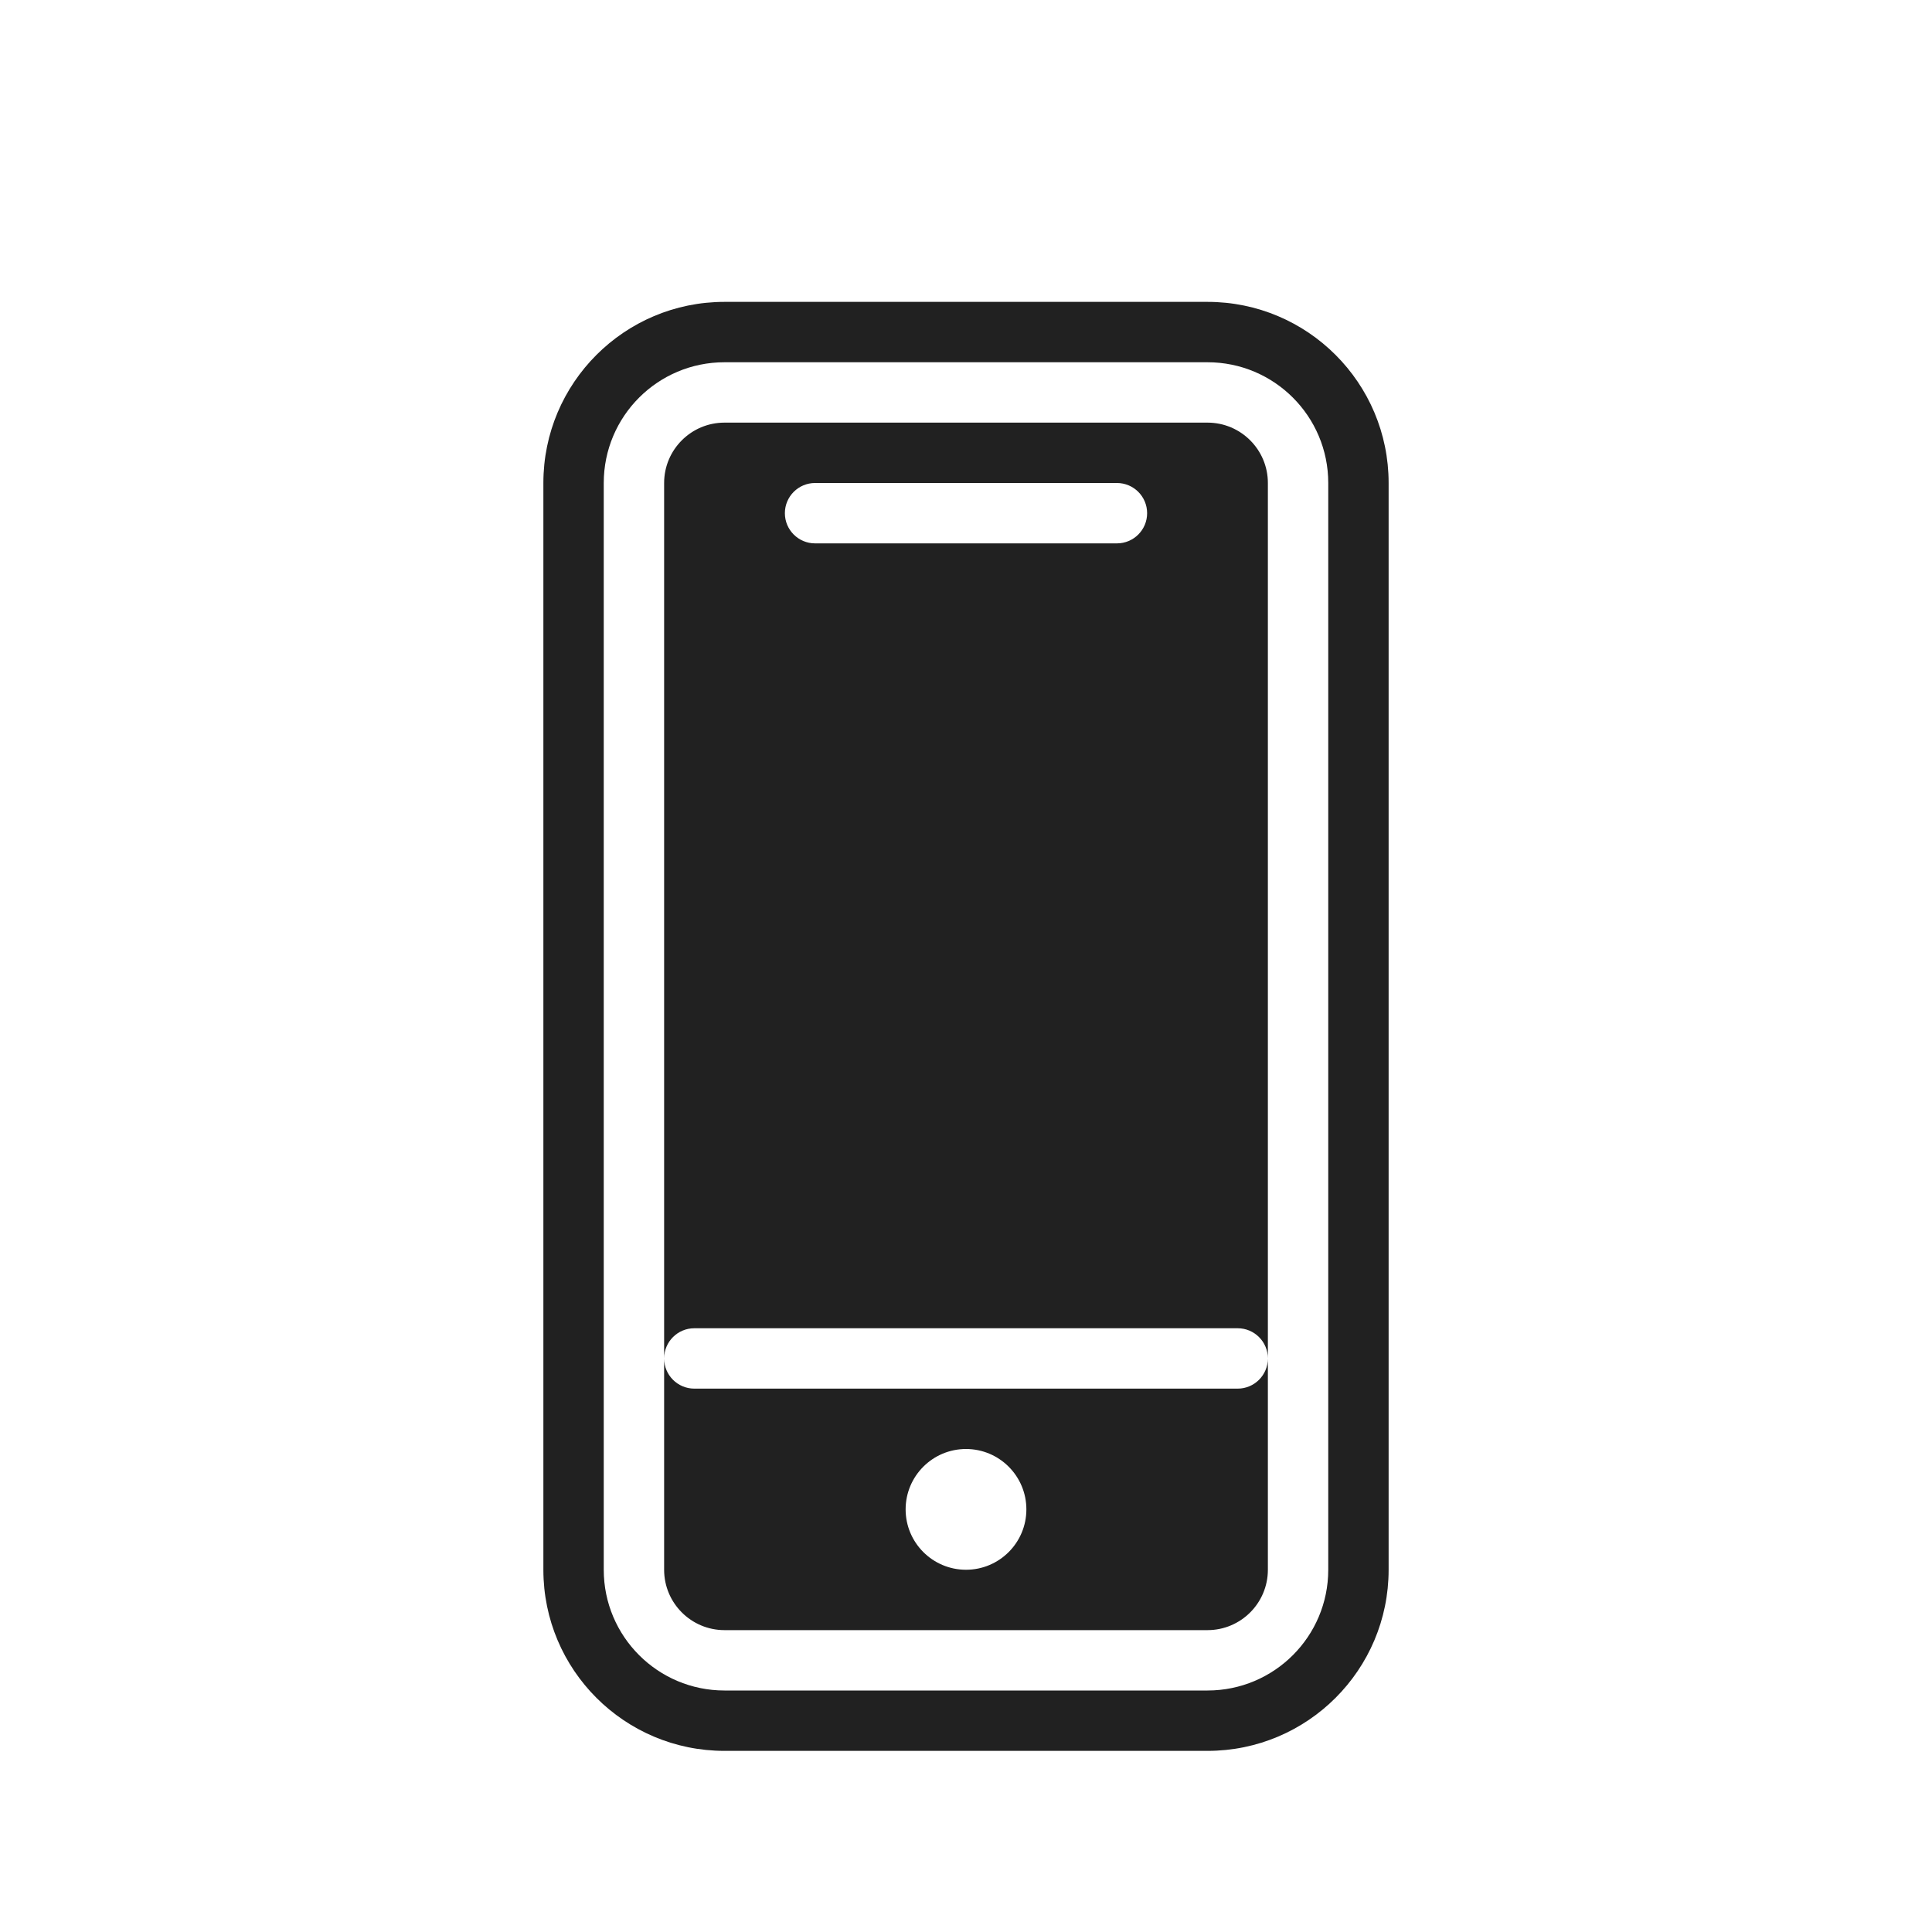 <svg height="32" viewBox="0 0 32 32" width="32" xmlns="http://www.w3.org/2000/svg"><path d="m12 5h8c1.657 0 3 1.343 3 3v18c0 1.657-1.343 3-3 3h-8c-1.657 0-3-1.343-3-3v-18c0-1.657 1.343-3 3-3zm0 1c-1.105 0-2 .895-2 2v18c0 1.105.895 2 2 2h8c1.105 0 2-.895 2-2v-18c0-1.105-.895-2-2-2zm0 1h8c.552 0 1 .448 1 1v18c0 .552-.448 1-1 1h-8c-.552 0-1-.448-1-1v-18c0-.552.448-1 1-1zm-.5 15c-.276 0-.5.224-.5.5s.224.5.5.5h9c.276 0 .5-.224.5-.5s-.224-.5-.5-.5zm2-14c-.276 0-.5.224-.5.5s.224.5.5.5h5c.276 0 .5-.224.5-.5s-.224-.5-.5-.5zm2.5 18c.552 0 1-.448 1-1s-.448-1-1-1-1 .448-1 1 .448 1 1 1z" fill="#212121"/></svg>